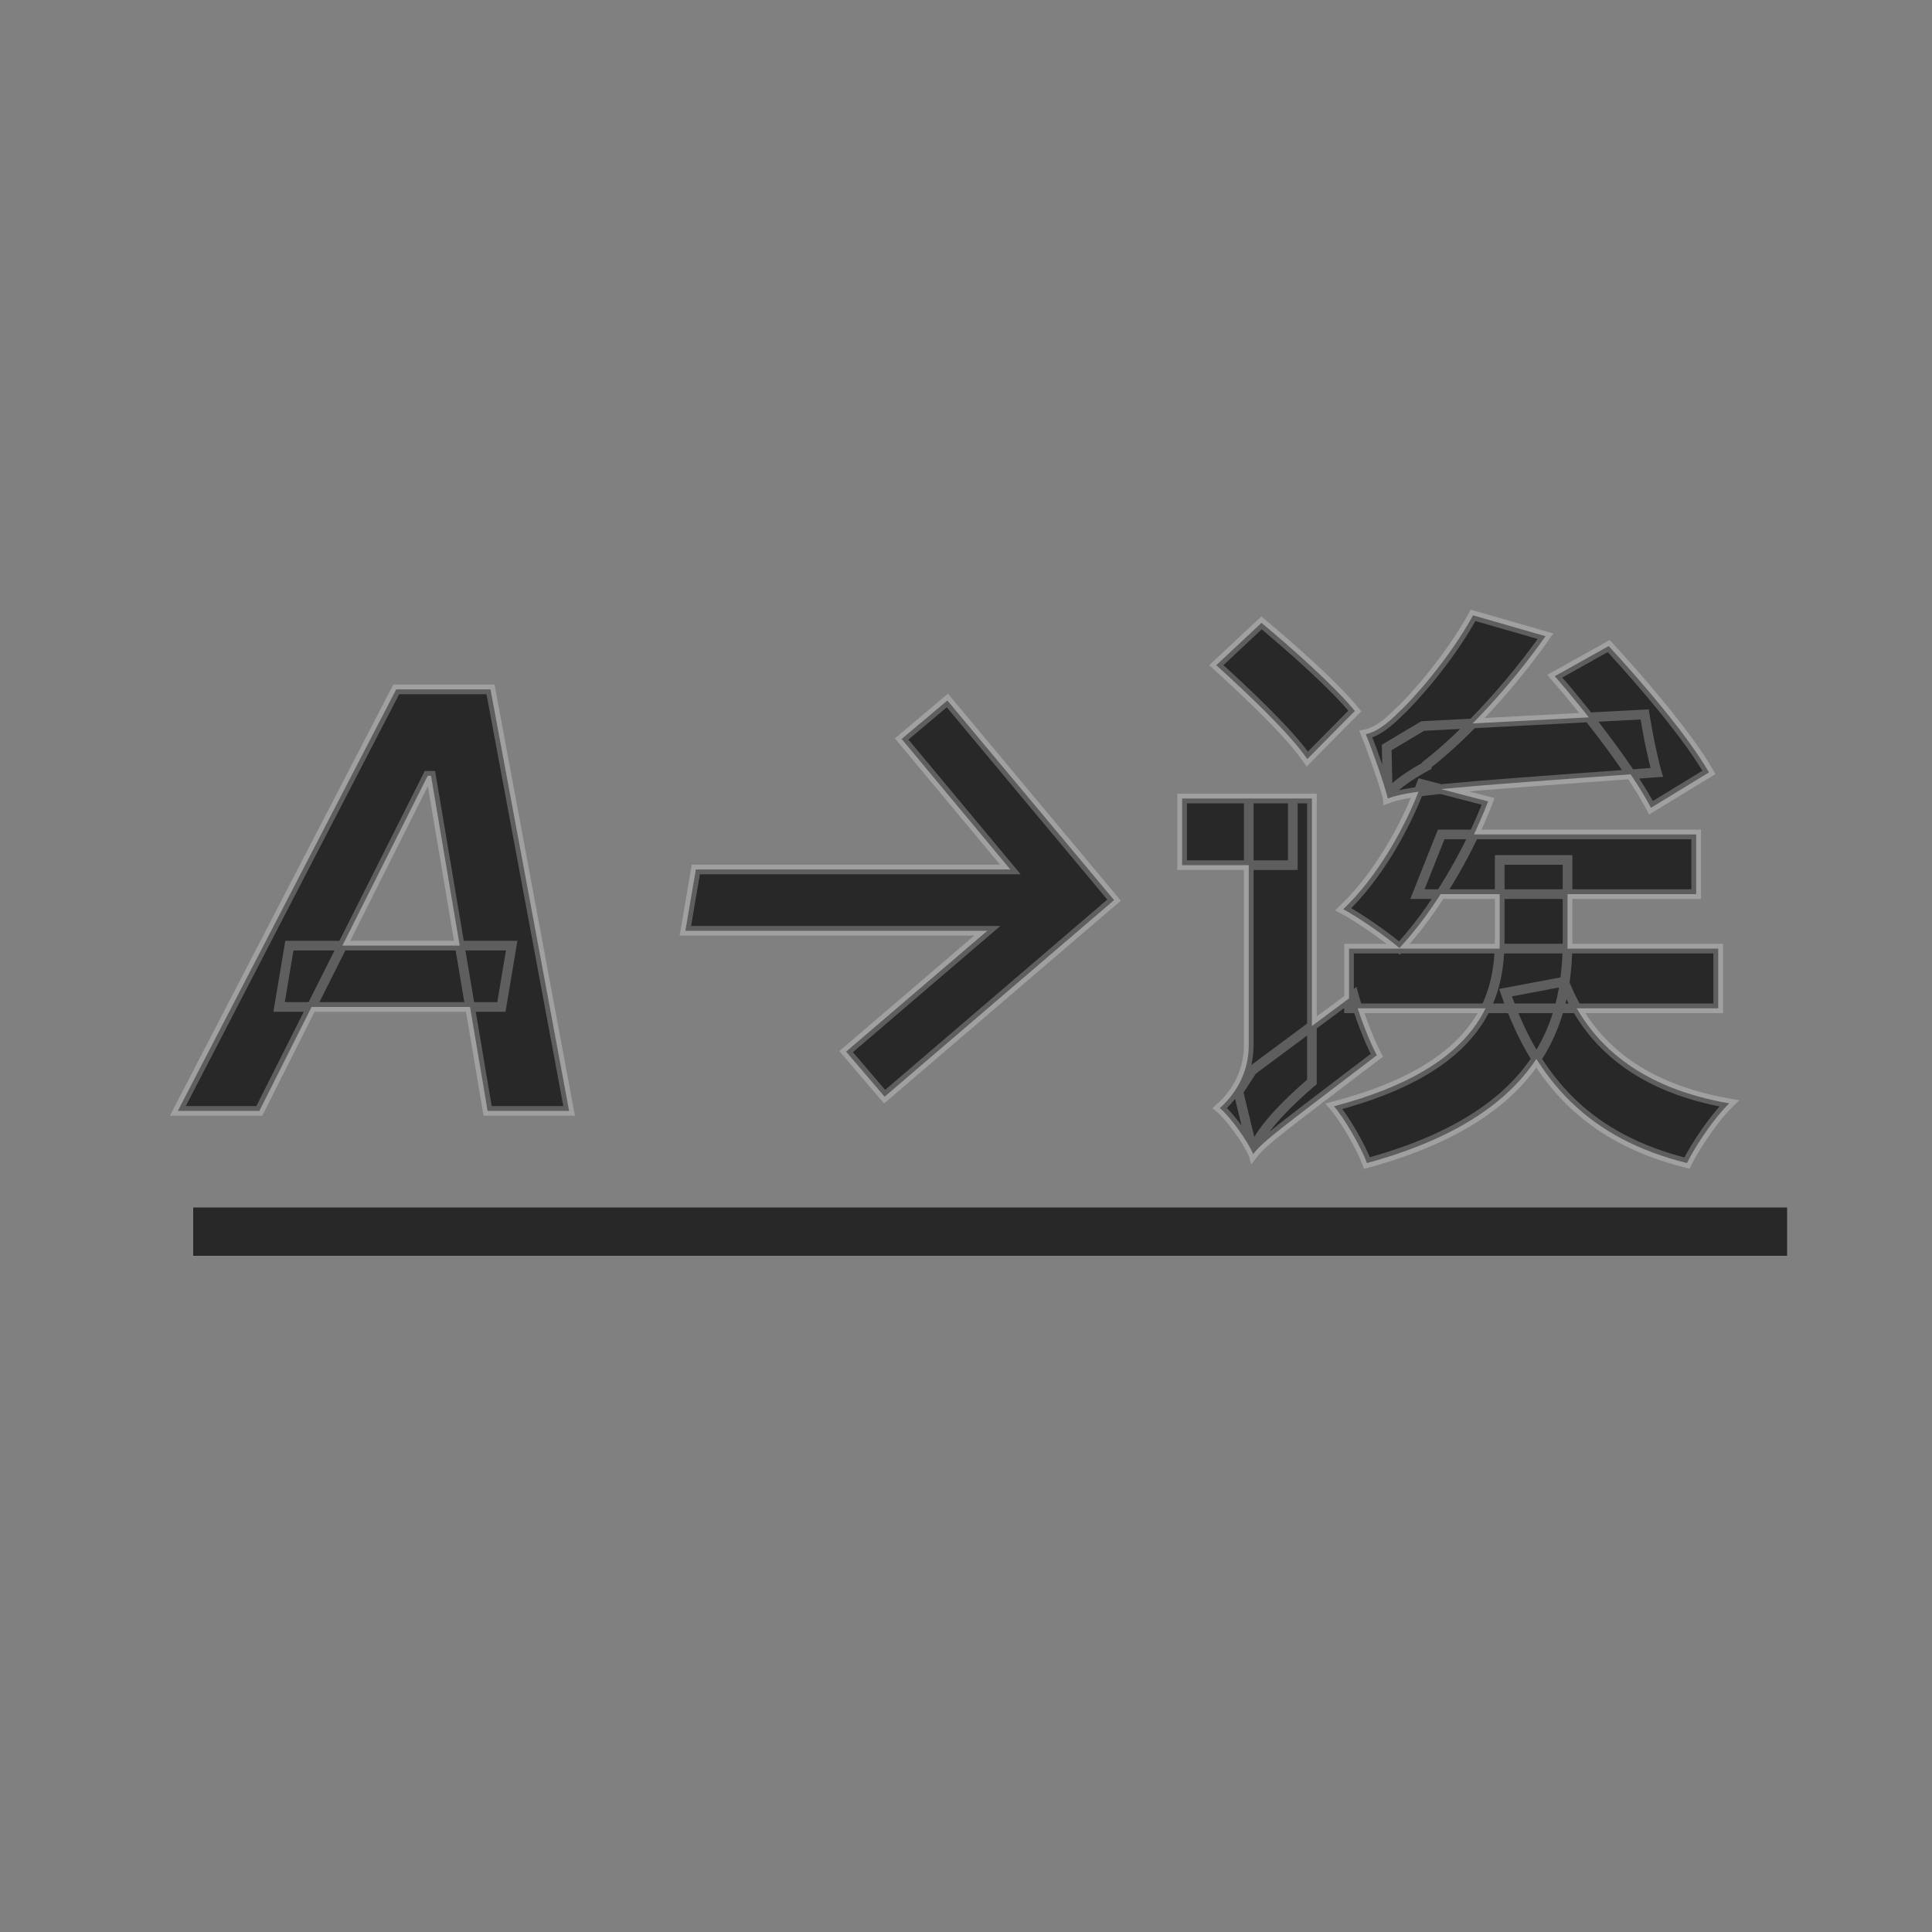 <svg width="40" height="40" viewBox="0 0 40 40" fill="none" xmlns="http://www.w3.org/2000/svg">
<rect x="0" y="0" width="40" height="40" fill="#808080" stroke="none"/>
<mask id="path-1-outside-1_36_6" maskUnits="userSpaceOnUse" x="3" y="12" width="34" height="13" fill="black">
<rect fill="white" x="3" y="12" width="34" height="13"/>
<path d="M5.37 23H3.682L8.203 14.273H10.155L11.783 23H10.095L8.924 16.062H8.855L5.37 23ZM5.992 19.578H10.594L10.381 20.848H5.779L5.992 19.578ZM18.315 22.706L17.518 21.773L20.441 19.271H14.19L14.407 18.001H20.918L18.668 15.3L19.614 14.503L23.066 18.636L18.315 22.706ZM32.19 14L33.306 13.376C34.038 14.168 34.962 15.26 35.382 15.992L34.182 16.724C33.798 15.992 32.922 14.84 32.19 14ZM29.43 16.232L30.81 16.592C30.378 17.72 29.658 18.896 28.974 19.628C28.71 19.4 28.146 19.004 27.81 18.824C28.482 18.188 29.082 17.18 29.43 16.232ZM29.838 17.276H35.118V18.512H29.346L29.838 17.276ZM27.93 19.64H35.574V20.876H27.93V19.64ZM31.05 17.804H32.454V19.472C32.454 21.164 31.902 23.096 28.302 24.08C28.182 23.756 27.846 23.168 27.618 22.904C30.678 22.1 31.05 20.636 31.05 19.436V17.804ZM32.382 20.324C32.898 21.656 34.002 22.532 35.802 22.844C35.502 23.132 35.118 23.696 34.926 24.08C32.91 23.576 31.806 22.4 31.17 20.552L32.382 20.324ZM28.734 16.532C28.662 16.244 28.434 15.584 28.278 15.2C28.506 15.152 28.722 14.984 28.974 14.732C29.226 14.504 30.006 13.64 30.498 12.74L31.998 13.172C31.29 14.18 30.342 15.212 29.538 15.836V15.86C29.538 15.86 28.734 16.28 28.734 16.532ZM28.734 16.532L28.71 15.476L29.454 15.032L34.05 14.792C34.11 15.176 34.218 15.704 34.302 15.992C29.826 16.316 29.19 16.364 28.734 16.532ZM25.182 13.772L26.118 12.896C26.766 13.436 27.63 14.204 28.05 14.72L27.066 15.716C26.694 15.176 25.83 14.36 25.182 13.772ZM25.95 23.888L25.638 22.604L25.926 22.16L28.026 20.6C28.134 20.996 28.35 21.56 28.506 21.848C26.538 23.348 26.154 23.624 25.95 23.888ZM24.474 16.532H26.766V17.912H24.474V16.532ZM25.95 23.9C25.83 23.624 25.482 23.132 25.254 22.94C25.506 22.724 25.854 22.28 25.854 21.644V16.532H27.162V22.4C27.162 22.4 25.95 23.408 25.95 23.9Z"/>
</mask>
<path d="M5.37 23H3.682L8.203 14.273H10.155L11.783 23H10.095L8.924 16.062H8.855L5.37 23ZM5.992 19.578H10.594L10.381 20.848H5.779L5.992 19.578ZM18.315 22.706L17.518 21.773L20.441 19.271H14.19L14.407 18.001H20.918L18.668 15.3L19.614 14.503L23.066 18.636L18.315 22.706ZM32.19 14L33.306 13.376C34.038 14.168 34.962 15.26 35.382 15.992L34.182 16.724C33.798 15.992 32.922 14.84 32.19 14ZM29.43 16.232L30.81 16.592C30.378 17.72 29.658 18.896 28.974 19.628C28.71 19.4 28.146 19.004 27.81 18.824C28.482 18.188 29.082 17.18 29.43 16.232ZM29.838 17.276H35.118V18.512H29.346L29.838 17.276ZM27.93 19.64H35.574V20.876H27.93V19.64ZM31.05 17.804H32.454V19.472C32.454 21.164 31.902 23.096 28.302 24.08C28.182 23.756 27.846 23.168 27.618 22.904C30.678 22.1 31.05 20.636 31.05 19.436V17.804ZM32.382 20.324C32.898 21.656 34.002 22.532 35.802 22.844C35.502 23.132 35.118 23.696 34.926 24.08C32.91 23.576 31.806 22.4 31.17 20.552L32.382 20.324ZM28.734 16.532C28.662 16.244 28.434 15.584 28.278 15.2C28.506 15.152 28.722 14.984 28.974 14.732C29.226 14.504 30.006 13.64 30.498 12.74L31.998 13.172C31.29 14.18 30.342 15.212 29.538 15.836V15.86C29.538 15.86 28.734 16.28 28.734 16.532ZM28.734 16.532L28.71 15.476L29.454 15.032L34.05 14.792C34.11 15.176 34.218 15.704 34.302 15.992C29.826 16.316 29.19 16.364 28.734 16.532ZM25.182 13.772L26.118 12.896C26.766 13.436 27.63 14.204 28.05 14.72L27.066 15.716C26.694 15.176 25.83 14.36 25.182 13.772ZM25.95 23.888L25.638 22.604L25.926 22.16L28.026 20.6C28.134 20.996 28.35 21.56 28.506 21.848C26.538 23.348 26.154 23.624 25.95 23.888ZM24.474 16.532H26.766V17.912H24.474V16.532ZM25.95 23.9C25.83 23.624 25.482 23.132 25.254 22.94C25.506 22.724 25.854 22.28 25.854 21.644V16.532H27.162V22.4C27.162 22.4 25.95 23.408 25.95 23.9Z" fill="#282828"/>
<path d="M5.37 23V23.1H5.431L5.459 23.045L5.37 23ZM3.682 23L3.593 22.954L3.518 23.1H3.682V23ZM8.203 14.273V14.173H8.143L8.115 14.227L8.203 14.273ZM10.155 14.273L10.254 14.254L10.238 14.173H10.155V14.273ZM11.783 23V23.1H11.903L11.881 22.982L11.783 23ZM10.095 23L9.997 23.017L10.011 23.1H10.095V23ZM8.924 16.062L9.022 16.046L9.008 15.963H8.924V16.062ZM8.855 16.062V15.963H8.794L8.766 16.018L8.855 16.062ZM5.992 19.578V19.478H5.907L5.893 19.562L5.992 19.578ZM10.594 19.578L10.693 19.595L10.712 19.478H10.594V19.578ZM10.381 20.848V20.948H10.466L10.48 20.865L10.381 20.848ZM5.779 20.848L5.68 20.831L5.661 20.948H5.779V20.848ZM5.37 22.9H3.682V23.1H5.37V22.9ZM3.771 23.046L8.292 14.319L8.115 14.227L3.593 22.954L3.771 23.046ZM8.203 14.373H10.155V14.173H8.203V14.373ZM10.057 14.291L11.685 23.018L11.881 22.982L10.254 14.254L10.057 14.291ZM11.783 22.9H10.095V23.1H11.783V22.9ZM10.194 22.983L9.022 16.046L8.825 16.079L9.997 23.017L10.194 22.983ZM8.924 15.963H8.855V16.163H8.924V15.963ZM8.766 16.018L5.28 22.955L5.459 23.045L8.945 16.107L8.766 16.018ZM5.992 19.678H10.594V19.478H5.992V19.678ZM10.495 19.562L10.282 20.831L10.48 20.865L10.693 19.595L10.495 19.562ZM10.381 20.748H5.779V20.948H10.381V20.748ZM5.877 20.865L6.09 19.595L5.893 19.562L5.68 20.831L5.877 20.865ZM18.315 22.706L18.239 22.771L18.304 22.847L18.38 22.782L18.315 22.706ZM17.518 21.773L17.453 21.697L17.377 21.762L17.442 21.838L17.518 21.773ZM20.441 19.271L20.506 19.347L20.712 19.171H20.441V19.271ZM14.19 19.271L14.091 19.254L14.071 19.371H14.19V19.271ZM14.407 18.001V17.901H14.323L14.308 17.985L14.407 18.001ZM20.918 18.001V18.101H21.132L20.995 17.937L20.918 18.001ZM18.668 15.3L18.604 15.223L18.528 15.287L18.591 15.364L18.668 15.3ZM19.614 14.503L19.691 14.439L19.627 14.362L19.55 14.426L19.614 14.503ZM23.066 18.636L23.131 18.712L23.206 18.648L23.143 18.572L23.066 18.636ZM18.391 22.641L17.594 21.708L17.442 21.838L18.239 22.771L18.391 22.641ZM17.583 21.849L20.506 19.347L20.376 19.195L17.453 21.697L17.583 21.849ZM20.441 19.171H14.19V19.371H20.441V19.171ZM14.288 19.288L14.505 18.018L14.308 17.985L14.091 19.254L14.288 19.288ZM14.407 18.101H20.918V17.901H14.407V18.101ZM20.995 17.937L18.745 15.236L18.591 15.364L20.841 18.065L20.995 17.937ZM18.733 15.376L19.679 14.579L19.55 14.426L18.604 15.223L18.733 15.376ZM19.538 14.567L22.989 18.701L23.143 18.572L19.691 14.439L19.538 14.567ZM23.001 18.56L18.25 22.63L18.38 22.782L23.131 18.712L23.001 18.56ZM32.19 14L32.142 13.913L32.034 13.973L32.115 14.066L32.19 14ZM33.306 13.376L33.38 13.308L33.326 13.25L33.258 13.289L33.306 13.376ZM35.382 15.992L35.434 16.077L35.518 16.027L35.469 15.942L35.382 15.992ZM34.182 16.724L34.094 16.77L34.143 16.865L34.234 16.809L34.182 16.724ZM29.43 16.232L29.456 16.135L29.368 16.112L29.337 16.198L29.43 16.232ZM30.81 16.592L30.904 16.628L30.944 16.523L30.836 16.495L30.81 16.592ZM28.974 19.628L28.909 19.704L28.982 19.767L29.047 19.696L28.974 19.628ZM27.81 18.824L27.742 18.751L27.641 18.847L27.763 18.912L27.81 18.824ZM29.838 17.276V17.176H29.771L29.745 17.239L29.838 17.276ZM35.118 17.276H35.218V17.176H35.118V17.276ZM35.118 18.512V18.612H35.218V18.512H35.118ZM29.346 18.512L29.253 18.475L29.199 18.612H29.346V18.512ZM27.93 19.64V19.54H27.83V19.64H27.93ZM35.574 19.64H35.674V19.54H35.574V19.64ZM35.574 20.876V20.976H35.674V20.876H35.574ZM27.93 20.876H27.83V20.976H27.93V20.876ZM31.05 17.804V17.704H30.95V17.804H31.05ZM32.454 17.804H32.554V17.704H32.454V17.804ZM28.302 24.08L28.209 24.115L28.24 24.201L28.329 24.177L28.302 24.08ZM27.618 22.904L27.593 22.807L27.438 22.848L27.543 22.969L27.618 22.904ZM32.382 20.324L32.476 20.288L32.446 20.21L32.364 20.226L32.382 20.324ZM35.802 22.844L35.872 22.916L36.014 22.779L35.819 22.745L35.802 22.844ZM34.926 24.08L34.902 24.177L34.98 24.197L35.016 24.125L34.926 24.08ZM31.17 20.552L31.152 20.454L31.038 20.475L31.076 20.584L31.17 20.552ZM28.734 16.532L28.637 16.556L28.834 16.532H28.734ZM28.278 15.2L28.258 15.102L28.141 15.127L28.186 15.238L28.278 15.2ZM28.974 14.732L28.907 14.658L28.904 14.661L28.974 14.732ZM30.498 12.74L30.526 12.644L30.449 12.622L30.411 12.692L30.498 12.74ZM31.998 13.172L32.08 13.229L32.161 13.115L32.026 13.076L31.998 13.172ZM29.538 15.836L29.477 15.757L29.438 15.787V15.836H29.538ZM29.538 15.86L29.585 15.949L29.638 15.921V15.86H29.538ZM28.734 16.532L28.634 16.534L28.638 16.674L28.769 16.626L28.734 16.532ZM28.71 15.476L28.659 15.39L28.609 15.42L28.61 15.478L28.71 15.476ZM29.454 15.032L29.449 14.932L29.424 14.933L29.403 14.946L29.454 15.032ZM34.05 14.792L34.149 14.777L34.135 14.687L34.045 14.692L34.05 14.792ZM34.302 15.992L34.31 16.092L34.433 16.083L34.398 15.964L34.302 15.992ZM25.182 13.772L25.114 13.699L25.035 13.773L25.115 13.846L25.182 13.772ZM26.118 12.896L26.182 12.819L26.115 12.763L26.05 12.823L26.118 12.896ZM28.05 14.72L28.122 14.79L28.185 14.726L28.128 14.657L28.05 14.72ZM27.066 15.716L26.984 15.773L27.053 15.872L27.137 15.786L27.066 15.716ZM25.95 23.888L25.853 23.912L25.902 24.114L26.029 23.949L25.95 23.888ZM25.638 22.604L25.555 22.55L25.531 22.586L25.541 22.628L25.638 22.604ZM25.926 22.16L25.867 22.08L25.852 22.09L25.843 22.106L25.926 22.16ZM28.026 20.6L28.123 20.574L28.084 20.432L27.967 20.52L28.026 20.6ZM28.506 21.848L28.567 21.927L28.635 21.876L28.594 21.8L28.506 21.848ZM24.474 16.532V16.432H24.374V16.532H24.474ZM26.766 16.532H26.866V16.432H26.766V16.532ZM26.766 17.912V18.012H26.866V17.912H26.766ZM24.474 17.912H24.374V18.012H24.474V17.912ZM25.95 23.9L25.859 23.94L26.05 23.9H25.95ZM25.254 22.94L25.189 22.864L25.1 22.941L25.19 23.017L25.254 22.94ZM25.854 16.532V16.432H25.754V16.532H25.854ZM27.162 16.532H27.262V16.432H27.162V16.532ZM27.162 22.4L27.226 22.477L27.262 22.447V22.4H27.162ZM32.239 14.087L33.355 13.463L33.258 13.289L32.142 13.913L32.239 14.087ZM33.233 13.444C33.965 14.236 34.882 15.321 35.296 16.042L35.469 15.942C35.043 15.199 34.112 14.1 33.38 13.308L33.233 13.444ZM35.33 15.907L34.13 16.639L34.234 16.809L35.434 16.077L35.33 15.907ZM34.271 16.677C33.881 15.935 32.999 14.776 32.266 13.934L32.115 14.066C32.846 14.904 33.715 16.049 34.094 16.77L34.271 16.677ZM29.405 16.329L30.785 16.689L30.836 16.495L29.456 16.135L29.405 16.329ZM30.717 16.556C30.289 17.674 29.575 18.838 28.901 19.56L29.047 19.696C29.741 18.954 30.468 17.766 30.904 16.628L30.717 16.556ZM29.04 19.552C28.771 19.32 28.201 18.92 27.858 18.736L27.763 18.912C28.092 19.088 28.65 19.48 28.909 19.704L29.04 19.552ZM27.879 18.897C28.565 18.247 29.172 17.225 29.524 16.267L29.337 16.198C28.992 17.135 28.4 18.129 27.742 18.751L27.879 18.897ZM29.838 17.376H35.118V17.176H29.838V17.376ZM35.018 17.276V18.512H35.218V17.276H35.018ZM35.118 18.412H29.346V18.612H35.118V18.412ZM29.439 18.549L29.931 17.313L29.745 17.239L29.253 18.475L29.439 18.549ZM27.93 19.74H35.574V19.54H27.93V19.74ZM35.474 19.64V20.876H35.674V19.64H35.474ZM35.574 20.776H27.93V20.976H35.574V20.776ZM28.03 20.876V19.64H27.83V20.876H28.03ZM31.05 17.904H32.454V17.704H31.05V17.904ZM32.354 17.804V19.472H32.554V17.804H32.354ZM32.354 19.472C32.354 20.308 32.218 21.189 31.647 21.983C31.077 22.776 30.062 23.495 28.276 23.983L28.329 24.177C30.143 23.68 31.204 22.942 31.81 22.1C32.415 21.259 32.554 20.328 32.554 19.472H32.354ZM28.396 24.045C28.333 23.876 28.216 23.642 28.087 23.419C27.959 23.197 27.814 22.978 27.694 22.839L27.543 22.969C27.651 23.094 27.788 23.301 27.914 23.52C28.041 23.738 28.151 23.96 28.209 24.115L28.396 24.045ZM27.644 23.001C29.186 22.596 30.067 22.02 30.561 21.38C31.056 20.738 31.15 20.047 31.15 19.436H30.95C30.95 20.026 30.859 20.666 30.403 21.257C29.945 21.85 29.111 22.409 27.593 22.807L27.644 23.001ZM31.15 19.436V17.804H30.95V19.436H31.15ZM32.289 20.36C32.82 21.731 33.957 22.626 35.785 22.942L35.819 22.745C34.047 22.438 32.977 21.581 32.476 20.288L32.289 20.36ZM35.733 22.772C35.423 23.07 35.032 23.644 34.837 24.035L35.016 24.125C35.204 23.748 35.582 23.194 35.872 22.916L35.733 22.772ZM34.951 23.983C33.957 23.735 33.193 23.322 32.6 22.748C32.007 22.174 31.579 21.433 31.265 20.52L31.076 20.584C31.398 21.519 31.84 22.29 32.461 22.892C33.083 23.494 33.88 23.922 34.902 24.177L34.951 23.983ZM31.189 20.65L32.401 20.422L32.364 20.226L31.152 20.454L31.189 20.65ZM28.831 16.508C28.758 16.213 28.528 15.549 28.371 15.162L28.186 15.238C28.341 15.619 28.567 16.275 28.637 16.556L28.831 16.508ZM28.299 15.298C28.558 15.243 28.793 15.055 29.045 14.803L28.904 14.661C28.652 14.913 28.454 15.061 28.258 15.102L28.299 15.298ZM29.041 14.806C29.301 14.572 30.088 13.699 30.586 12.788L30.411 12.692C29.925 13.581 29.152 14.436 28.907 14.658L29.041 14.806ZM30.471 12.836L31.971 13.268L32.026 13.076L30.526 12.644L30.471 12.836ZM31.917 13.114C31.213 14.116 30.271 15.14 29.477 15.757L29.6 15.915C30.413 15.284 31.368 14.244 32.08 13.229L31.917 13.114ZM29.438 15.836V15.86H29.638V15.836H29.438ZM29.538 15.86C29.492 15.771 29.492 15.771 29.492 15.771C29.492 15.771 29.492 15.771 29.492 15.771C29.492 15.771 29.492 15.771 29.492 15.771C29.492 15.772 29.492 15.772 29.491 15.772C29.491 15.772 29.49 15.772 29.489 15.773C29.488 15.774 29.485 15.775 29.482 15.777C29.476 15.78 29.467 15.785 29.456 15.791C29.433 15.803 29.401 15.821 29.363 15.843C29.286 15.887 29.183 15.949 29.08 16.019C28.978 16.088 28.871 16.169 28.79 16.25C28.749 16.29 28.712 16.334 28.684 16.378C28.657 16.422 28.634 16.475 28.634 16.532H28.834C28.834 16.526 28.837 16.511 28.854 16.483C28.87 16.457 28.896 16.426 28.93 16.392C29 16.323 29.094 16.251 29.193 16.184C29.29 16.118 29.389 16.059 29.463 16.016C29.5 15.995 29.53 15.978 29.552 15.966C29.562 15.96 29.571 15.956 29.576 15.953C29.579 15.951 29.581 15.95 29.583 15.95C29.584 15.949 29.584 15.949 29.584 15.949C29.584 15.949 29.585 15.949 29.585 15.949C29.585 15.949 29.585 15.949 29.585 15.949C29.585 15.949 29.585 15.949 29.585 15.949C29.585 15.949 29.585 15.949 29.538 15.86ZM28.834 16.53L28.81 15.474L28.61 15.478L28.634 16.534L28.834 16.53ZM28.762 15.562L29.506 15.118L29.403 14.946L28.659 15.39L28.762 15.562ZM29.46 15.132L34.056 14.892L34.045 14.692L29.449 14.932L29.46 15.132ZM33.952 14.807C34.012 15.194 34.121 15.726 34.206 16.02L34.398 15.964C34.316 15.682 34.209 15.158 34.149 14.777L33.952 14.807ZM34.295 15.892C32.058 16.054 30.778 16.147 30.002 16.221C29.226 16.294 28.941 16.349 28.7 16.438L28.769 16.626C28.983 16.547 29.245 16.494 30.02 16.42C30.794 16.347 32.071 16.254 34.31 16.092L34.295 15.892ZM25.251 13.845L26.187 12.969L26.05 12.823L25.114 13.699L25.251 13.845ZM26.054 12.973C26.703 13.513 27.56 14.276 27.973 14.783L28.128 14.657C27.701 14.132 26.83 13.359 26.182 12.819L26.054 12.973ZM27.979 14.65L26.995 15.646L27.137 15.786L28.122 14.79L27.979 14.65ZM27.149 15.659C26.769 15.108 25.895 14.284 25.25 13.698L25.115 13.846C25.766 14.436 26.62 15.244 26.984 15.773L27.149 15.659ZM26.048 23.864L25.736 22.58L25.541 22.628L25.853 23.912L26.048 23.864ZM25.722 22.658L26.01 22.214L25.843 22.106L25.555 22.55L25.722 22.658ZM25.986 22.24L28.086 20.68L27.967 20.52L25.867 22.08L25.986 22.24ZM27.93 20.626C28.039 21.028 28.258 21.599 28.419 21.896L28.594 21.8C28.443 21.521 28.229 20.964 28.123 20.574L27.93 20.626ZM28.446 21.768C27.463 22.518 26.873 22.963 26.505 23.253C26.138 23.542 25.982 23.684 25.871 23.827L26.029 23.949C26.123 23.828 26.261 23.7 26.629 23.41C26.995 23.121 27.582 22.678 28.567 21.927L28.446 21.768ZM24.474 16.632H26.766V16.432H24.474V16.632ZM26.666 16.532V17.912H26.866V16.532H26.666ZM26.766 17.812H24.474V18.012H26.766V17.812ZM24.574 17.912V16.532H24.374V17.912H24.574ZM26.042 23.86C25.978 23.713 25.857 23.514 25.724 23.33C25.592 23.147 25.442 22.968 25.319 22.863L25.19 23.017C25.294 23.104 25.433 23.267 25.562 23.447C25.69 23.626 25.803 23.811 25.859 23.94L26.042 23.86ZM25.32 23.016C25.585 22.788 25.954 22.318 25.954 21.644H25.754C25.754 22.242 25.427 22.66 25.189 22.864L25.32 23.016ZM25.954 21.644V16.532H25.754V21.644H25.954ZM25.854 16.632H27.162V16.432H25.854V16.632ZM27.062 16.532V22.4H27.262V16.532H27.062ZM27.162 22.4C27.099 22.323 27.098 22.323 27.098 22.323C27.098 22.323 27.098 22.323 27.098 22.323C27.098 22.323 27.098 22.323 27.098 22.323C27.098 22.323 27.098 22.324 27.097 22.324C27.097 22.325 27.096 22.325 27.095 22.326C27.092 22.328 27.089 22.331 27.084 22.335C27.075 22.343 27.062 22.354 27.045 22.369C27.012 22.397 26.964 22.439 26.906 22.491C26.791 22.594 26.638 22.737 26.485 22.896C26.331 23.055 26.176 23.231 26.058 23.401C25.943 23.566 25.85 23.744 25.85 23.9H26.05C26.05 23.81 26.109 23.677 26.222 23.515C26.331 23.358 26.479 23.19 26.628 23.035C26.778 22.88 26.927 22.741 27.04 22.64C27.096 22.589 27.143 22.548 27.176 22.52C27.192 22.506 27.205 22.495 27.213 22.488C27.218 22.484 27.221 22.481 27.223 22.48C27.224 22.479 27.225 22.478 27.226 22.477C27.226 22.477 27.226 22.477 27.226 22.477C27.226 22.477 27.226 22.477 27.226 22.477C27.226 22.477 27.226 22.477 27.226 22.477C27.226 22.477 27.226 22.477 27.162 22.4Z" fill="white" fill-opacity="0.25" mask="url(#path-1-outside-1_36_6)"/>
<line x1="4" y1="25.5" x2="37" y2="25.5" stroke="#282828"/>
</svg>

